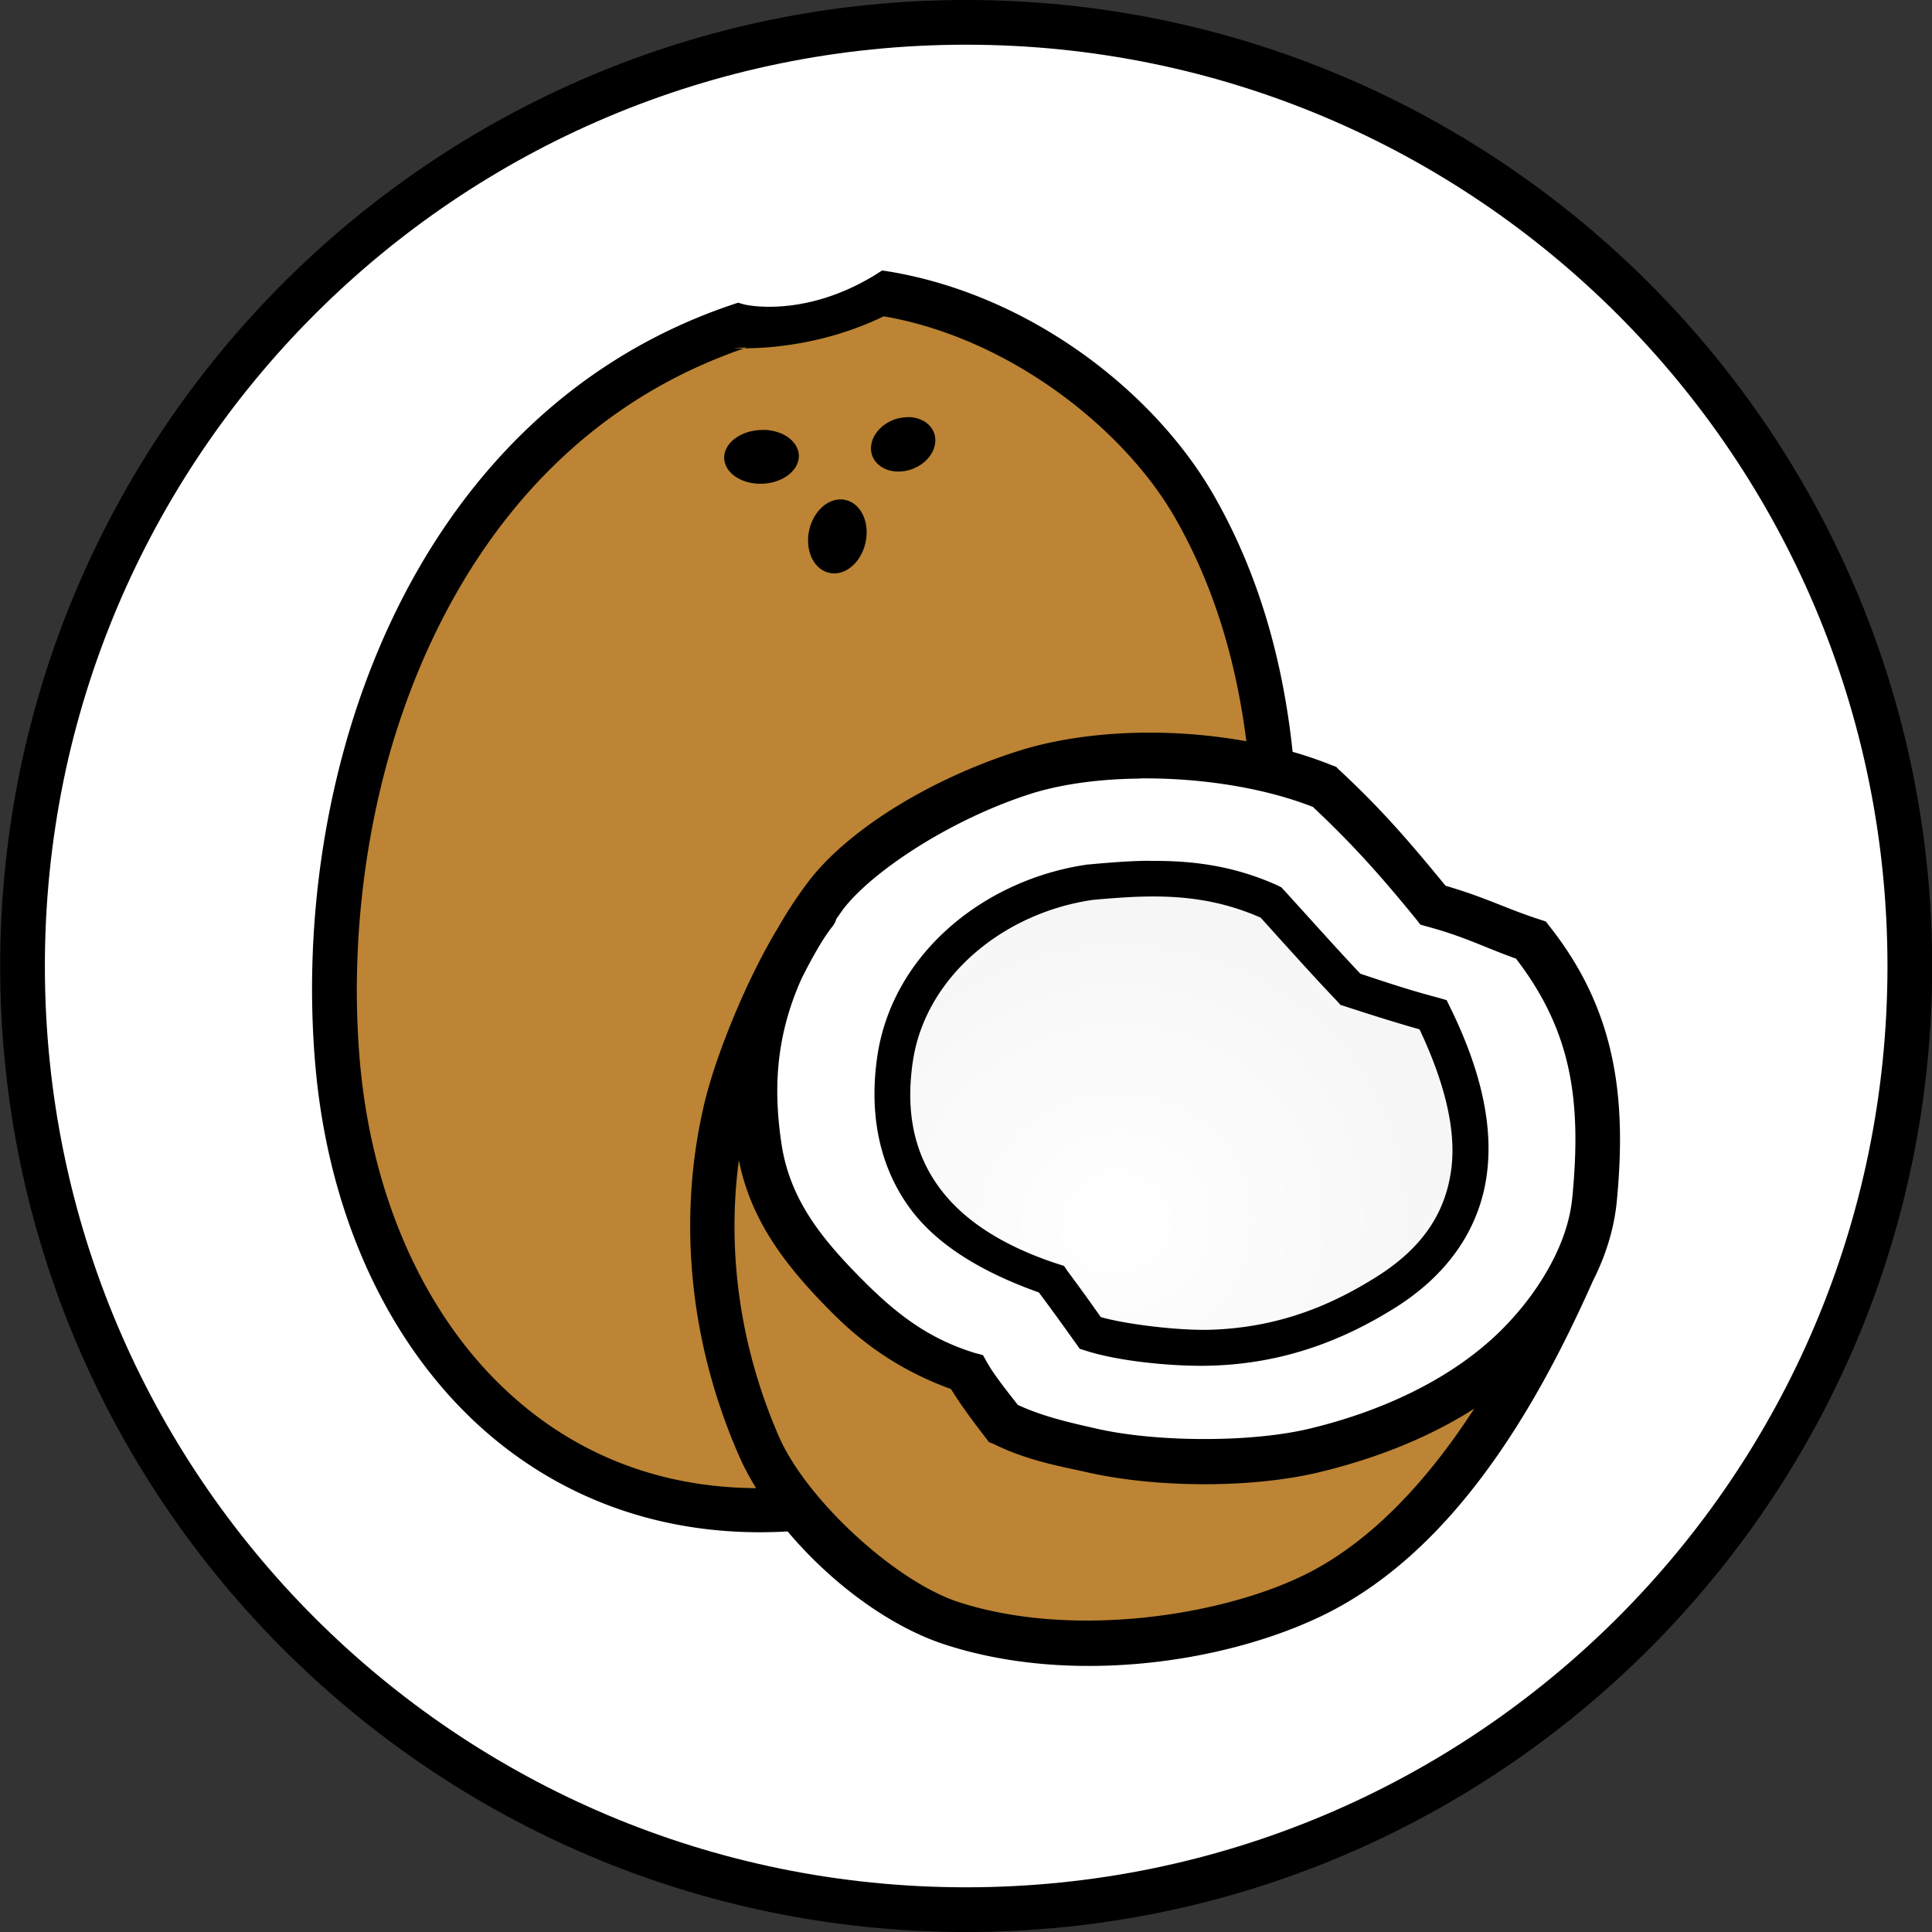 <?xml version="1.0" encoding="UTF-8" standalone="no"?>
<!-- Created with Inkscape (http://www.inkscape.org/) -->

<svg
   width="10.978mm"
   height="10.978mm"
   viewBox="0 0 10.978 10.978"
   version="1.1"
   id="svg2906"
   inkscape:version="1.1 (c4e8f9ed74, 2021-05-24)"
   sodipodi:docname="coconut.svg"
   xmlns:inkscape="http://www.inkscape.org/namespaces/inkscape"
   xmlns:sodipodi="http://sodipodi.sourceforge.net/DTD/sodipodi-0.dtd"
   xmlns:xlink="http://www.w3.org/1999/xlink"
   xmlns="http://www.w3.org/2000/svg"
   xmlns:svg="http://www.w3.org/2000/svg">
  <rect x="0" y="0" width="10.978" height="10.978" fill="#333333" stroke="none"/>
  <sodipodi:namedview
     id="namedview2908"
     pagecolor="#ffffff"
     bordercolor="#666666"
     borderopacity="1.0"
     inkscape:pageshadow="2"
     inkscape:pageopacity="0.0"
     inkscape:pagecheckerboard="0"
     inkscape:document-units="mm"
     showgrid="false"
     fit-margin-top="0"
     fit-margin-left="0"
     fit-margin-right="0"
     fit-margin-bottom="0"
     inkscape:zoom="17.597674"
     inkscape:cx="30.089204"
     inkscape:cy="21.195983"
     inkscape:window-width="3440"
     inkscape:window-height="1406"
     inkscape:window-x="0"
     inkscape:window-y="394"
     inkscape:window-maximized="1"
     inkscape:current-layer="layer1" />
  <defs
     id="defs2903">
    <linearGradient
       inkscape:collect="always"
       id="linearGradient1911">
      <stop
         style="stop-color:#ffffff;stop-opacity:1;"
         offset="0"
         id="stop1907" />
      <stop
         style="stop-color:#f0f0f0;stop-opacity:1"
         offset="1"
         id="stop1909" />
    </linearGradient>
    <radialGradient
       inkscape:collect="always"
       xlink:href="#linearGradient1911"
       id="radialGradient1619"
       gradientUnits="userSpaceOnUse"
       gradientTransform="matrix(0.477,-0.089,0.084,0.453,60.467,105.294)"
       cx="1.944"
       cy="-60.613"
       fx="1.944"
       fy="-60.613"
       r="6.723" />
  </defs>
  <g
     inkscape:label="Layer 1"
     inkscape:groupmode="layer"
     id="layer1"
     transform="translate(-49.964,-70.717)">
    <path
       style="color:#000000;fill:#ffffff;stroke-width:0.254;stroke-linecap:round;stroke-linejoin:round;-inkscape-stroke:none;fill-opacity:1"
       d="m 60.816,76.206 a 5.362,5.362 0 0 1 -5.362,5.362 5.362,5.362 0 0 1 -5.362,-5.362 5.362,5.362 0 0 1 5.362,-5.362 5.362,5.362 0 0 1 5.362,5.362 z"
       id="path1207" />
    <path
       style="color:#000000;fill:#000000;stroke-linecap:round;stroke-linejoin:round;-inkscape-stroke:none"
       d="m 55.453,70.717 c -3.03,0 -5.488,2.46 -5.488,5.49 0,3.03 2.458,5.488 5.488,5.488 3.03,0 5.49,-2.458 5.49,-5.488 0,-3.03 -2.46,-5.49 -5.49,-5.49 z m 0,0.254 c 2.893,0 5.236,2.343 5.236,5.236 0,2.893 -2.343,5.234 -5.236,5.234 -2.893,0 -5.234,-2.342 -5.234,-5.234 0,-2.893 2.342,-5.236 5.234,-5.236 z"
       id="path1209" />
    <path
       id="path956"
       style="color:#000000;clip-rule:nonzero;display:inline;overflow:visible;visibility:visible;isolation:auto;mix-blend-mode:normal;color-interpolation:sRGB;color-interpolation-filters:linearRGB;solid-color:#000000;solid-opacity:1;fill:#bc8434;fill-opacity:1;fill-rule:evenodd;stroke:none;stroke-width:0.254;stroke-linecap:round;stroke-linejoin:miter;stroke-miterlimit:4;stroke-dasharray:none;stroke-dashoffset:0;stroke-opacity:1;color-rendering:auto;image-rendering:auto;shape-rendering:auto;text-rendering:auto;enable-background:accumulate"
       d="m 55.003,72.387 c -0.449,0.274 -0.839,0.183 -0.839,0.183 -1.802,0.609 -2.42,2.648 -2.28,4.202 0.131,1.459 1.089,2.643 2.618,2.516 0.235,0.291 0.576,0.557 0.872,0.653 0.679,0.22 1.54,0.092 2.058,-0.162 0.703,-0.345 1.17,-1.167 1.47,-1.842 -0.082,0.162 -0.198,0.311 -0.324,0.436 -0.306,0.301 -0.728,0.485 -1.145,0.586 -0.362,0.087 -0.903,0.083 -1.266,0 -0.106,-0.024 -0.235,-0.048 -0.367,-0.095 0.726,-0.534 1.364,-1.796 1.408,-3.072 0.028,-0.792 -0.084,-1.555 -0.463,-2.208 -0.311,-0.537 -0.982,-1.068 -1.743,-1.197 z" />
    <path
       id="path1592"
       style="color:#000000;clip-rule:nonzero;display:inline;overflow:visible;visibility:visible;isolation:auto;mix-blend-mode:normal;color-interpolation:sRGB;color-interpolation-filters:linearRGB;solid-color:#000000;solid-opacity:1;fill:#ffffff;fill-opacity:1;fill-rule:evenodd;stroke:none;stroke-width:0.254;stroke-linecap:round;stroke-linejoin:miter;stroke-miterlimit:4;stroke-dasharray:none;stroke-dashoffset:0;stroke-opacity:1;color-rendering:auto;image-rendering:auto;shape-rendering:auto;text-rendering:auto;enable-background:accumulate"
       d="m 56.451,75.009 c -0.242,0.004 -0.473,0.037 -0.665,0.098 -0.487,0.155 -0.946,0.451 -1.135,0.704 -0.404,0.539 -0.432,1.017 -0.373,1.418 0.052,0.358 0.256,0.609 0.512,0.865 0.205,0.204 0.405,0.348 0.674,0.431 0.06,0.104 0.165,0.234 0.203,0.284 0.175,0.087 0.359,0.118 0.5,0.15 0.363,0.083 0.904,0.087 1.266,0 0.417,-0.101 0.84,-0.285 1.145,-0.586 0.226,-0.222 0.416,-0.523 0.446,-0.838 0.056,-0.571 0.003,-1.022 -0.353,-1.473 -0.216,-0.07 -0.311,-0.135 -0.564,-0.203 -0.203,-0.249 -0.367,-0.44 -0.62,-0.675 -0.306,-0.123 -0.683,-0.181 -1.037,-0.175 z m 0.044,0.701 c 0.236,-0.003 0.455,0.027 0.687,0.132 0.214,0.237 0.325,0.361 0.455,0.498 0.151,0.049 0.288,0.097 0.475,0.147 0.324,0.661 0.289,1.217 -0.27,1.571 -0.279,0.177 -0.601,0.307 -1.003,0.318 -0.201,0.006 -0.518,-0.028 -0.679,-0.08 -0.042,-0.059 -0.109,-0.156 -0.215,-0.297 -0.7,-0.227 -0.984,-0.672 -0.897,-1.264 0.078,-0.531 0.56,-0.925 1.111,-1.004 0.116,-0.011 0.227,-0.019 0.334,-0.021 z" />
    <path
       style="color:#000000;clip-rule:nonzero;display:inline;overflow:visible;visibility:visible;isolation:auto;mix-blend-mode:normal;color-interpolation:sRGB;color-interpolation-filters:linearRGB;solid-color:#000000;solid-opacity:1;fill:url(#radialGradient1619);fill-opacity:1;fill-rule:evenodd;stroke:none;stroke-width:0.203;stroke-linecap:round;stroke-linejoin:miter;stroke-miterlimit:4;stroke-dasharray:none;stroke-dashoffset:0;stroke-opacity:1;color-rendering:auto;image-rendering:auto;shape-rendering:auto;text-rendering:auto;enable-background:accumulate"
       d="m 56.162,75.73 c -0.552,0.079 -1.033,0.473 -1.111,1.004 -0.087,0.592 0.197,1.037 0.897,1.264 0.105,0.141 0.172,0.238 0.215,0.296 0.161,0.053 0.478,0.086 0.679,0.08 0.401,-0.011 0.723,-0.14 1.003,-0.317 0.559,-0.354 0.594,-0.91 0.269,-1.571 -0.187,-0.05 -0.325,-0.097 -0.475,-0.147 -0.13,-0.137 -0.241,-0.261 -0.454,-0.498 -0.338,-0.153 -0.649,-0.146 -1.021,-0.111 z"
       id="path1617"
       inkscape:connector-curvature="0"
       sodipodi:nodetypes="csccsscccc" />
    <path
       id="path5937"
       style="color:#000000;fill:#000000;fill-rule:evenodd;stroke-width:1;stroke-linecap:round;-inkscape-stroke:none"
       d="m 54.976,72.254 -0.039,0.025 c -0.41,0.251 -0.744,0.168 -0.744,0.168 l -0.035,-0.01 -0.036,0.012 c -0.938,0.317 -1.569,1.01 -1.943,1.814 -0.374,0.804 -0.494,1.721 -0.422,2.52 0.068,0.754 0.349,1.442 0.821,1.93 0.457,0.472 1.094,0.75 1.861,0.706 0,0 5.17e-4,0 5.17e-4,0 0.244,0.29 0.577,0.54 0.895,0.643 0.723,0.235 1.602,0.101 2.154,-0.17 0.751,-0.369 1.222,-1.211 1.526,-1.895 0.071,-0.14 0.12,-0.291 0.136,-0.45 0.057,-0.586 -0.002,-1.085 -0.379,-1.563 l -0.024,-0.031 -0.037,-0.012 C 58.52,75.879 58.407,75.817 58.178,75.75 57.985,75.515 57.822,75.322 57.574,75.092 l -0.018,-0.018 -0.022,-0.008 c -0.072,-0.029 -0.148,-0.055 -0.225,-0.077 -0.055,-0.519 -0.193,-1.017 -0.454,-1.468 -0.333,-0.574 -1.027,-1.123 -1.832,-1.26 z m 0.008,0.26 c 0.715,0.123 1.361,0.636 1.651,1.135 0.225,0.389 0.353,0.821 0.411,1.28 -0.447,-0.081 -0.93,-0.061 -1.298,0.056 -0.51,0.162 -0.978,0.456 -1.197,0.75 -0.063,0.084 -0.117,0.168 -0.164,0.25 -0.179,0.293 -0.361,0.738 -0.425,1.02 -0.144,0.627 -0.087,1.323 0.199,1.979 0.027,0.063 0.061,0.126 0.099,0.189 -0.621,-0.004 -1.123,-0.244 -1.5,-0.634 -0.423,-0.438 -0.686,-1.072 -0.75,-1.778 -0.068,-0.755 0.049,-1.633 0.4,-2.388 0.349,-0.752 0.924,-1.382 1.781,-1.676 -0.034,-1.14e-4 -0.056,-0.002 -0.056,-0.002 l 0.07,-0.004 c -0.005,0.002 -0.009,0.004 -0.014,0.005 0.125,4.18e-4 0.452,-0.016 0.793,-0.181 z m 0.137,0.574 a 0.15,0.187 69.472 0 0 -0.078,0.014 0.15,0.187 69.472 0 0 -0.122,0.206 0.15,0.187 69.472 0 0 0.227,0.074 0.15,0.187 69.472 0 0 0.123,-0.206 0.15,0.187 69.472 0 0 -0.15,-0.089 z m -0.822,0.072 a 0.153,0.212 87.543 0 0 -0.015,5.16e-4 0.153,0.212 87.543 0 0 -0.205,0.161 0.153,0.212 87.543 0 0 0.218,0.144 0.153,0.212 87.543 0 0 0.206,-0.162 0.153,0.212 87.543 0 0 -0.204,-0.144 z m 0.434,0.395 a 0.163,0.212 12.485 0 0 -0.171,0.175 0.163,0.212 12.485 0 0 0.114,0.242 0.163,0.212 12.485 0 0 0.206,-0.172 0.163,0.212 12.485 0 0 -0.114,-0.242 0.163,0.212 12.485 0 0 -0.035,-0.003 z m 1.711,1.585 c 0.335,-0.003 0.694,0.05 0.98,0.162 0.232,0.218 0.391,0.398 0.586,0.637 l 0.025,0.032 0.039,0.011 c 0.218,0.059 0.321,0.117 0.504,0.182 0.319,0.415 0.373,0.811 0.32,1.359 -0.01,0.102 -0.04,0.205 -0.086,0.305 -1.53e-4,3.52e-4 -3.63e-4,6.81e-4 -5.17e-4,0.001 -0.076,0.166 -0.192,0.323 -0.323,0.452 -0.283,0.278 -0.683,0.458 -1.084,0.554 -0.333,0.08 -0.872,0.077 -1.209,0 -0.14,-0.032 -0.299,-0.066 -0.448,-0.135 -0.047,-0.061 -0.129,-0.161 -0.174,-0.24 l -0.024,-0.043 -0.049,-0.013 c -0.247,-0.077 -0.424,-0.204 -0.621,-0.4 -0.251,-0.25 -0.43,-0.475 -0.476,-0.795 -0.041,-0.28 -0.04,-0.587 0.116,-0.933 0.064,-0.128 0.127,-0.236 0.175,-0.295 a 0.127,0.127 0 0 0 0.022,-0.043 c 0.012,-0.017 0.024,-0.034 0.036,-0.051 0.159,-0.212 0.606,-0.512 1.07,-0.66 0.174,-0.055 0.391,-0.084 0.62,-0.086 z m 0.051,0.468 c -0.112,0.001 -0.226,0.01 -0.343,0.021 h -0.002 -0.004 c -0.59,0.084 -1.111,0.507 -1.197,1.09 -0.046,0.315 0.006,0.605 0.17,0.842 0.153,0.222 0.417,0.382 0.748,0.5 0.103,0.138 0.17,0.233 0.213,0.293 l 0.019,0.027 0.032,0.01 c 0.186,0.061 0.498,0.092 0.713,0.086 0.422,-0.012 0.764,-0.15 1.055,-0.334 0.299,-0.19 0.47,-0.448 0.512,-0.743 0.042,-0.294 -0.039,-0.617 -0.207,-0.959 l -0.02,-0.041 -0.045,-0.013 c -0.174,-0.046 -0.303,-0.09 -0.445,-0.137 -0.123,-0.13 -0.229,-0.249 -0.435,-0.476 l -0.014,-0.015 -0.02,-0.01 c -0.247,-0.112 -0.483,-0.143 -0.729,-0.14 z m -0.001,0.203 c 0.221,-0.002 0.42,0.027 0.633,0.12 0.196,0.217 0.31,0.344 0.436,0.476 l 0.018,0.02 0.025,0.008 c 0.132,0.043 0.266,0.086 0.424,0.131 0.143,0.303 0.212,0.578 0.179,0.805 -0.034,0.237 -0.16,0.435 -0.42,0.599 -0.269,0.17 -0.57,0.292 -0.951,0.303 -0.179,0.005 -0.475,-0.031 -0.619,-0.072 -0.042,-0.059 -0.097,-0.138 -0.191,-0.264 l -0.018,-0.027 -0.032,-0.01 c -0.335,-0.109 -0.56,-0.265 -0.691,-0.455 -0.132,-0.191 -0.177,-0.42 -0.136,-0.697 0.071,-0.479 0.513,-0.845 1.025,-0.918 0.113,-0.01 0.218,-0.018 0.318,-0.019 z m -2.331,1.501 c 0.072,0.362 0.29,0.625 0.537,0.872 0.196,0.195 0.41,0.332 0.668,0.426 0.069,0.113 0.165,0.235 0.197,0.277 l 0.018,0.024 0.027,0.011 c 0.196,0.097 0.392,0.129 0.528,0.16 0.389,0.089 0.933,0.094 1.324,0 0.302,-0.073 0.609,-0.188 0.879,-0.361 -0.258,0.398 -0.579,0.755 -0.965,0.945 -0.483,0.237 -1.327,0.361 -1.963,0.155 -0.364,-0.118 -0.867,-0.585 -1.022,-0.939 -0.227,-0.52 -0.296,-1.064 -0.229,-1.569 z" />
  </g>
</svg>

